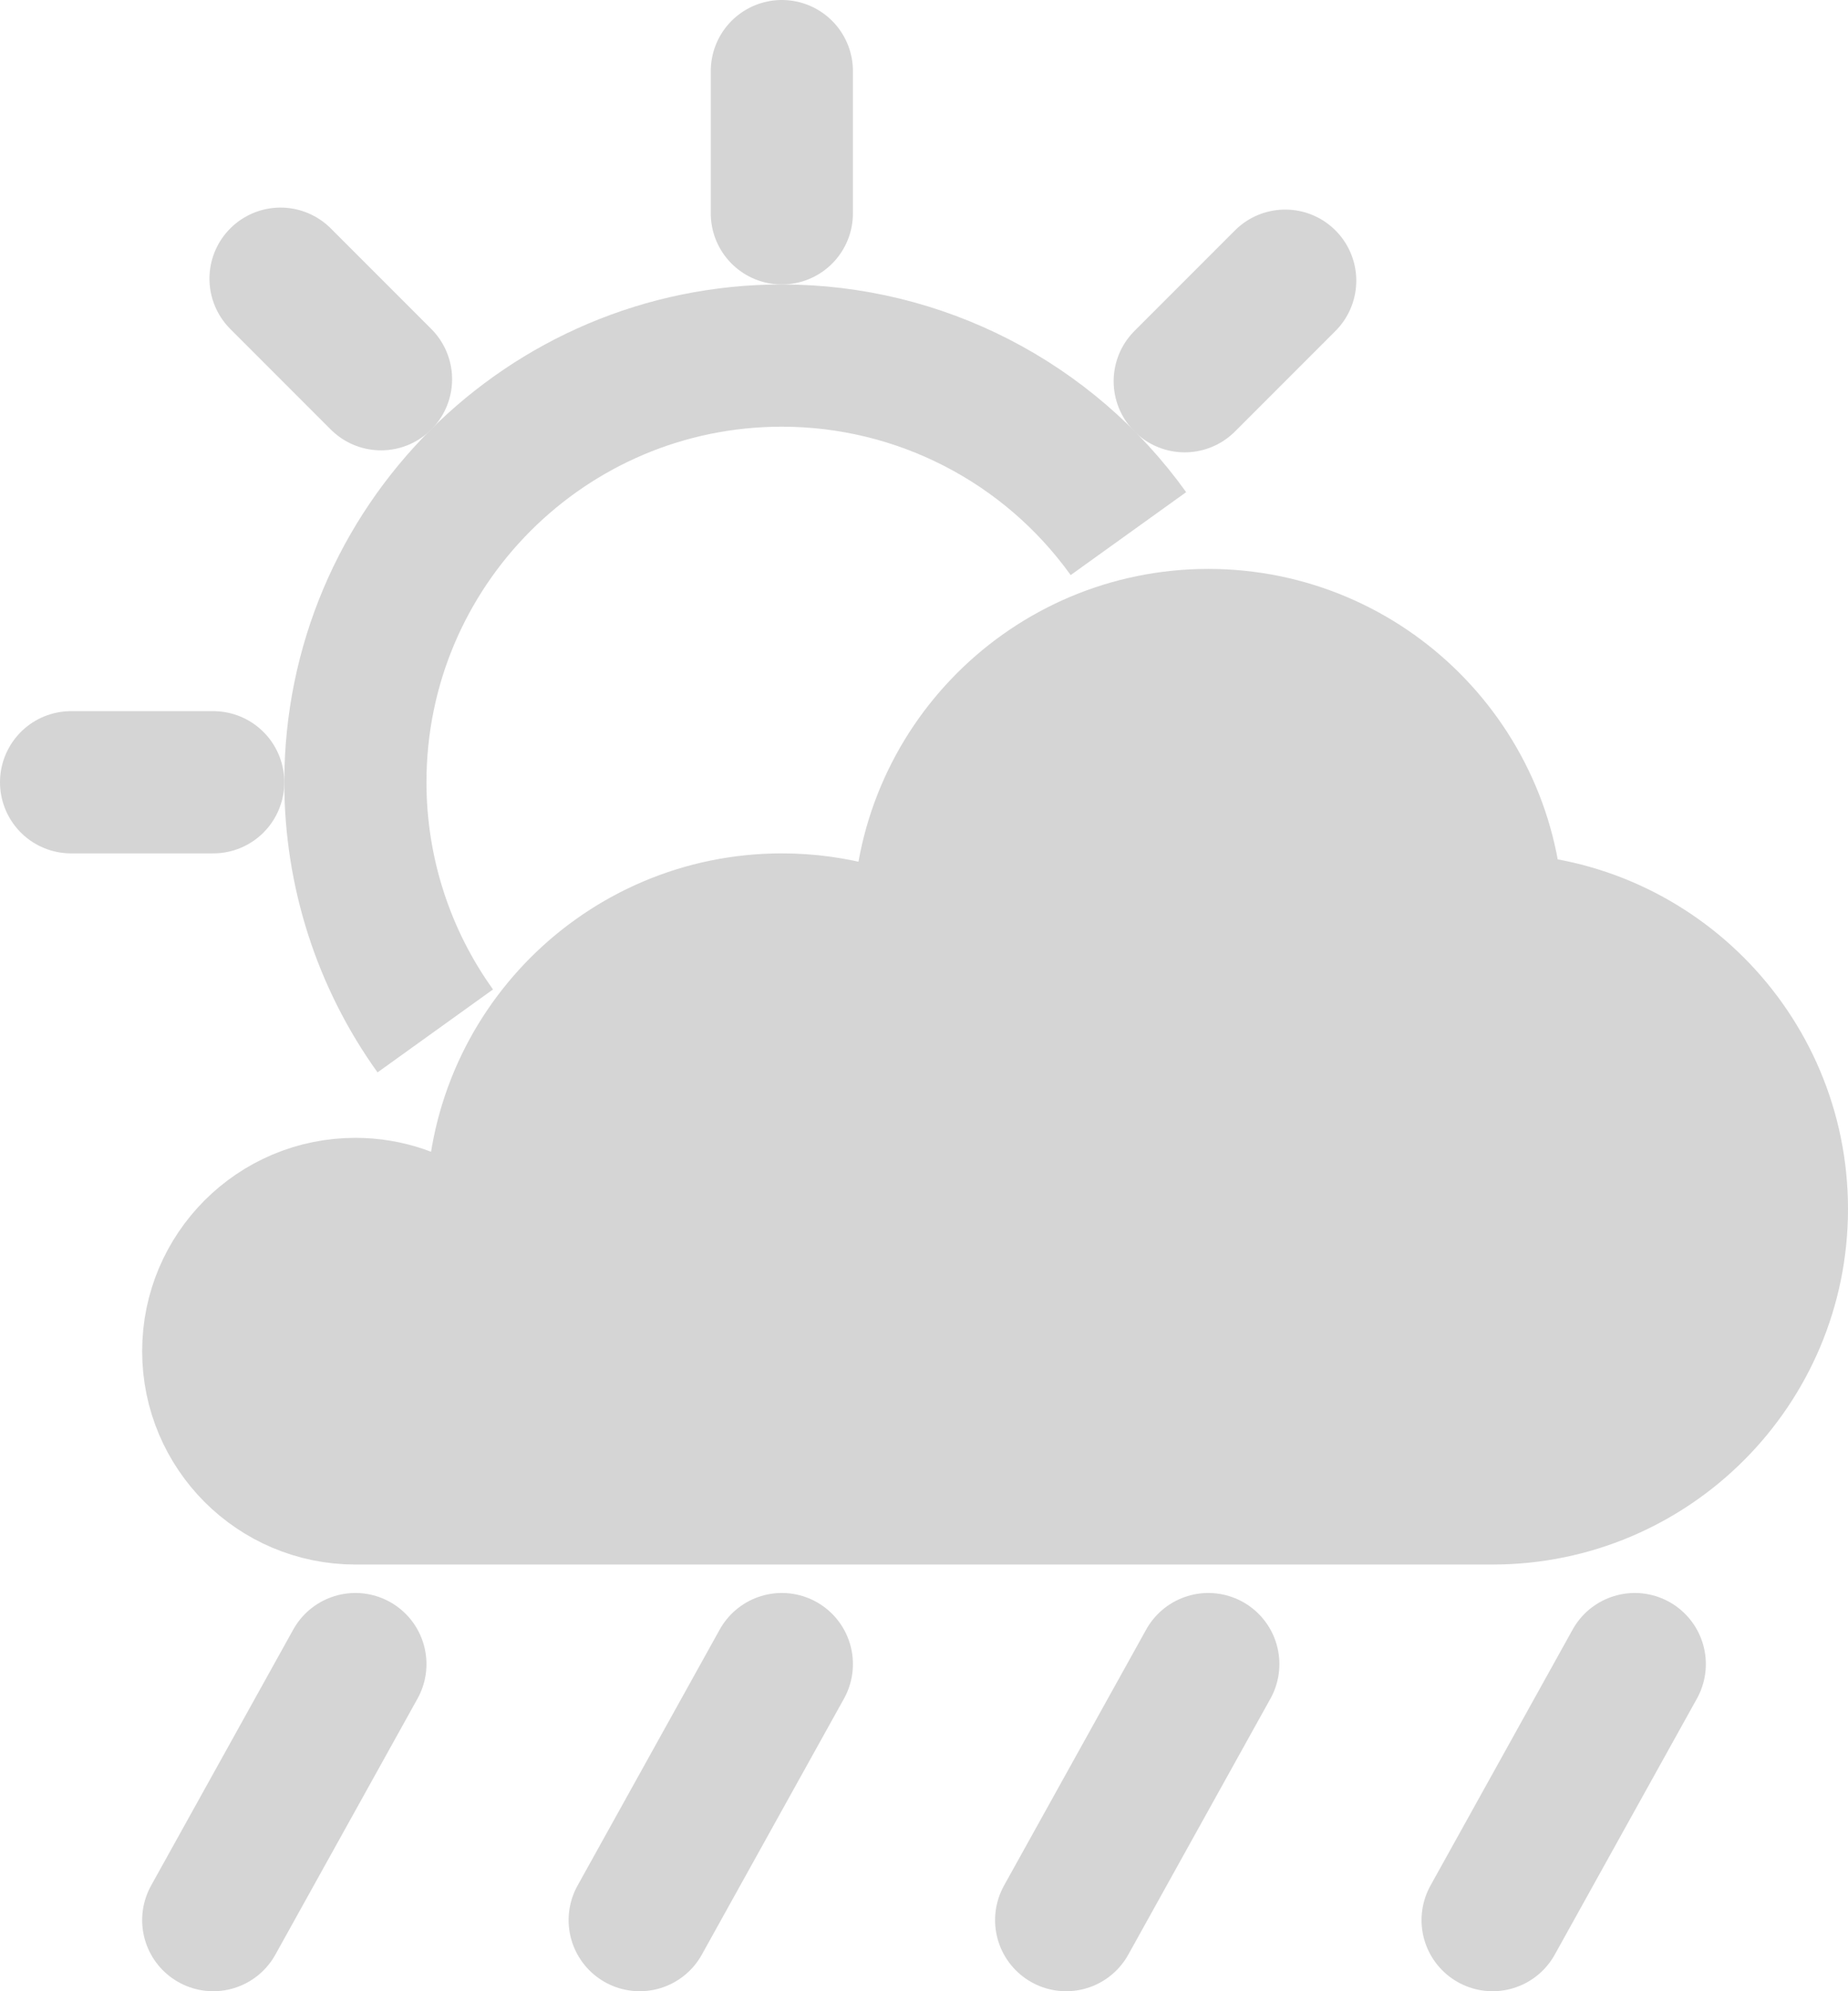 <?xml version="1.0" encoding="UTF-8" standalone="no"?>
<!DOCTYPE svg PUBLIC "-//W3C//DTD SVG 1.1//EN" "http://www.w3.org/Graphics/SVG/1.1/DTD/svg11.dtd">
<svg width="100%" height="100%" viewBox="0 0 65 70" version="1.1" xmlns="http://www.w3.org/2000/svg" xmlns:xlink="http://www.w3.org/1999/xlink" xml:space="preserve" xmlns:serif="http://www.serif.com/" style="fill-rule:evenodd;clip-rule:evenodd;stroke-linecap:round;stroke-linejoin:round;stroke-miterlimit:1.5;">
    <g transform="matrix(1,0,0,1,-1237.5,-297.5)">
        <path d="M1250,350C1247.24,350 1245,347.76 1245,345C1245,342.24 1247.24,340 1250,340C1251.12,340 1252.16,340.372 1253,341L1255.05,341C1255.02,340.671 1255,340.337 1255,340C1255,334.481 1259.48,330 1265,330C1266.86,330 1268.6,330.509 1270.1,331.396C1270.03,330.94 1270,330.474 1270,330C1270,324.481 1274.48,320 1280,320C1285.52,320 1290,324.481 1290,330C1295.52,330 1300,334.481 1300,340C1300,345.519 1295.52,350 1290,350L1250,350ZM1274.9,338.604C1274.97,339.06 1275,339.526 1275,340C1275,340.337 1274.98,340.671 1274.95,341L1280.05,341C1280.02,340.671 1280,340.337 1280,340C1278.14,340 1276.4,339.491 1274.9,338.604Z" style="fill:rgb(213,213,213);stroke:rgb(213,213,213);stroke-width:5px;"/>
        <g transform="matrix(1,0,0,1,-5,0)">
            <path d="M1255,356C1253.33,359 1251.67,362 1250,365" style="fill:none;stroke:rgb(213,213,213);stroke-width:5px;"/>
        </g>
        <g transform="matrix(1,0,0,1,10,0)">
            <path d="M1255,356C1253.33,359 1251.67,362 1250,365" style="fill:none;stroke:rgb(213,213,213);stroke-width:5px;"/>
        </g>
        <g transform="matrix(1,0,0,1,25,0)">
            <path d="M1255,356C1253.33,359 1251.67,362 1250,365" style="fill:none;stroke:rgb(213,213,213);stroke-width:5px;"/>
        </g>
        <g transform="matrix(1,0,0,1,40,0)">
            <path d="M1255,356C1253.33,359 1251.67,362 1250,365" style="fill:none;stroke:rgb(213,213,213);stroke-width:5px;"/>
        </g>
        <g transform="matrix(1,0,0,1,0,-10)">
            <path d="M1277.19,326.259C1274.37,322.33 1269.84,320 1265,320C1256.72,320 1250,326.721 1250,335C1250,338.136 1250.98,341.192 1252.81,343.741C1250.98,341.192 1250,338.136 1250,335C1250,326.721 1256.72,320 1265,320C1269.84,320 1274.37,322.33 1277.19,326.259Z" style="fill:none;stroke:rgb(213,213,213);stroke-width:5px;stroke-linejoin:bevel;"/>
        </g>
        <path d="M1245,325L1240,325" style="fill:none;stroke:rgb(213,213,213);stroke-width:5px;stroke-linejoin:bevel;"/>
        <g transform="matrix(0.707,0.707,-0.707,0.707,600.462,-799.158)">
            <path d="M1245,325L1240,325" style="fill:none;stroke:rgb(213,213,213);stroke-width:5px;stroke-linejoin:bevel;"/>
        </g>
        <g transform="matrix(-0.707,0.707,-0.707,-0.707,2389.16,-339.538)">
            <path d="M1245,325L1240,325" style="fill:none;stroke:rgb(213,213,213);stroke-width:5px;stroke-linejoin:bevel;"/>
        </g>
        <path d="M1265,300L1265,305" style="fill:none;stroke:rgb(213,213,213);stroke-width:5px;stroke-linejoin:bevel;"/>
    </g>
</svg>
